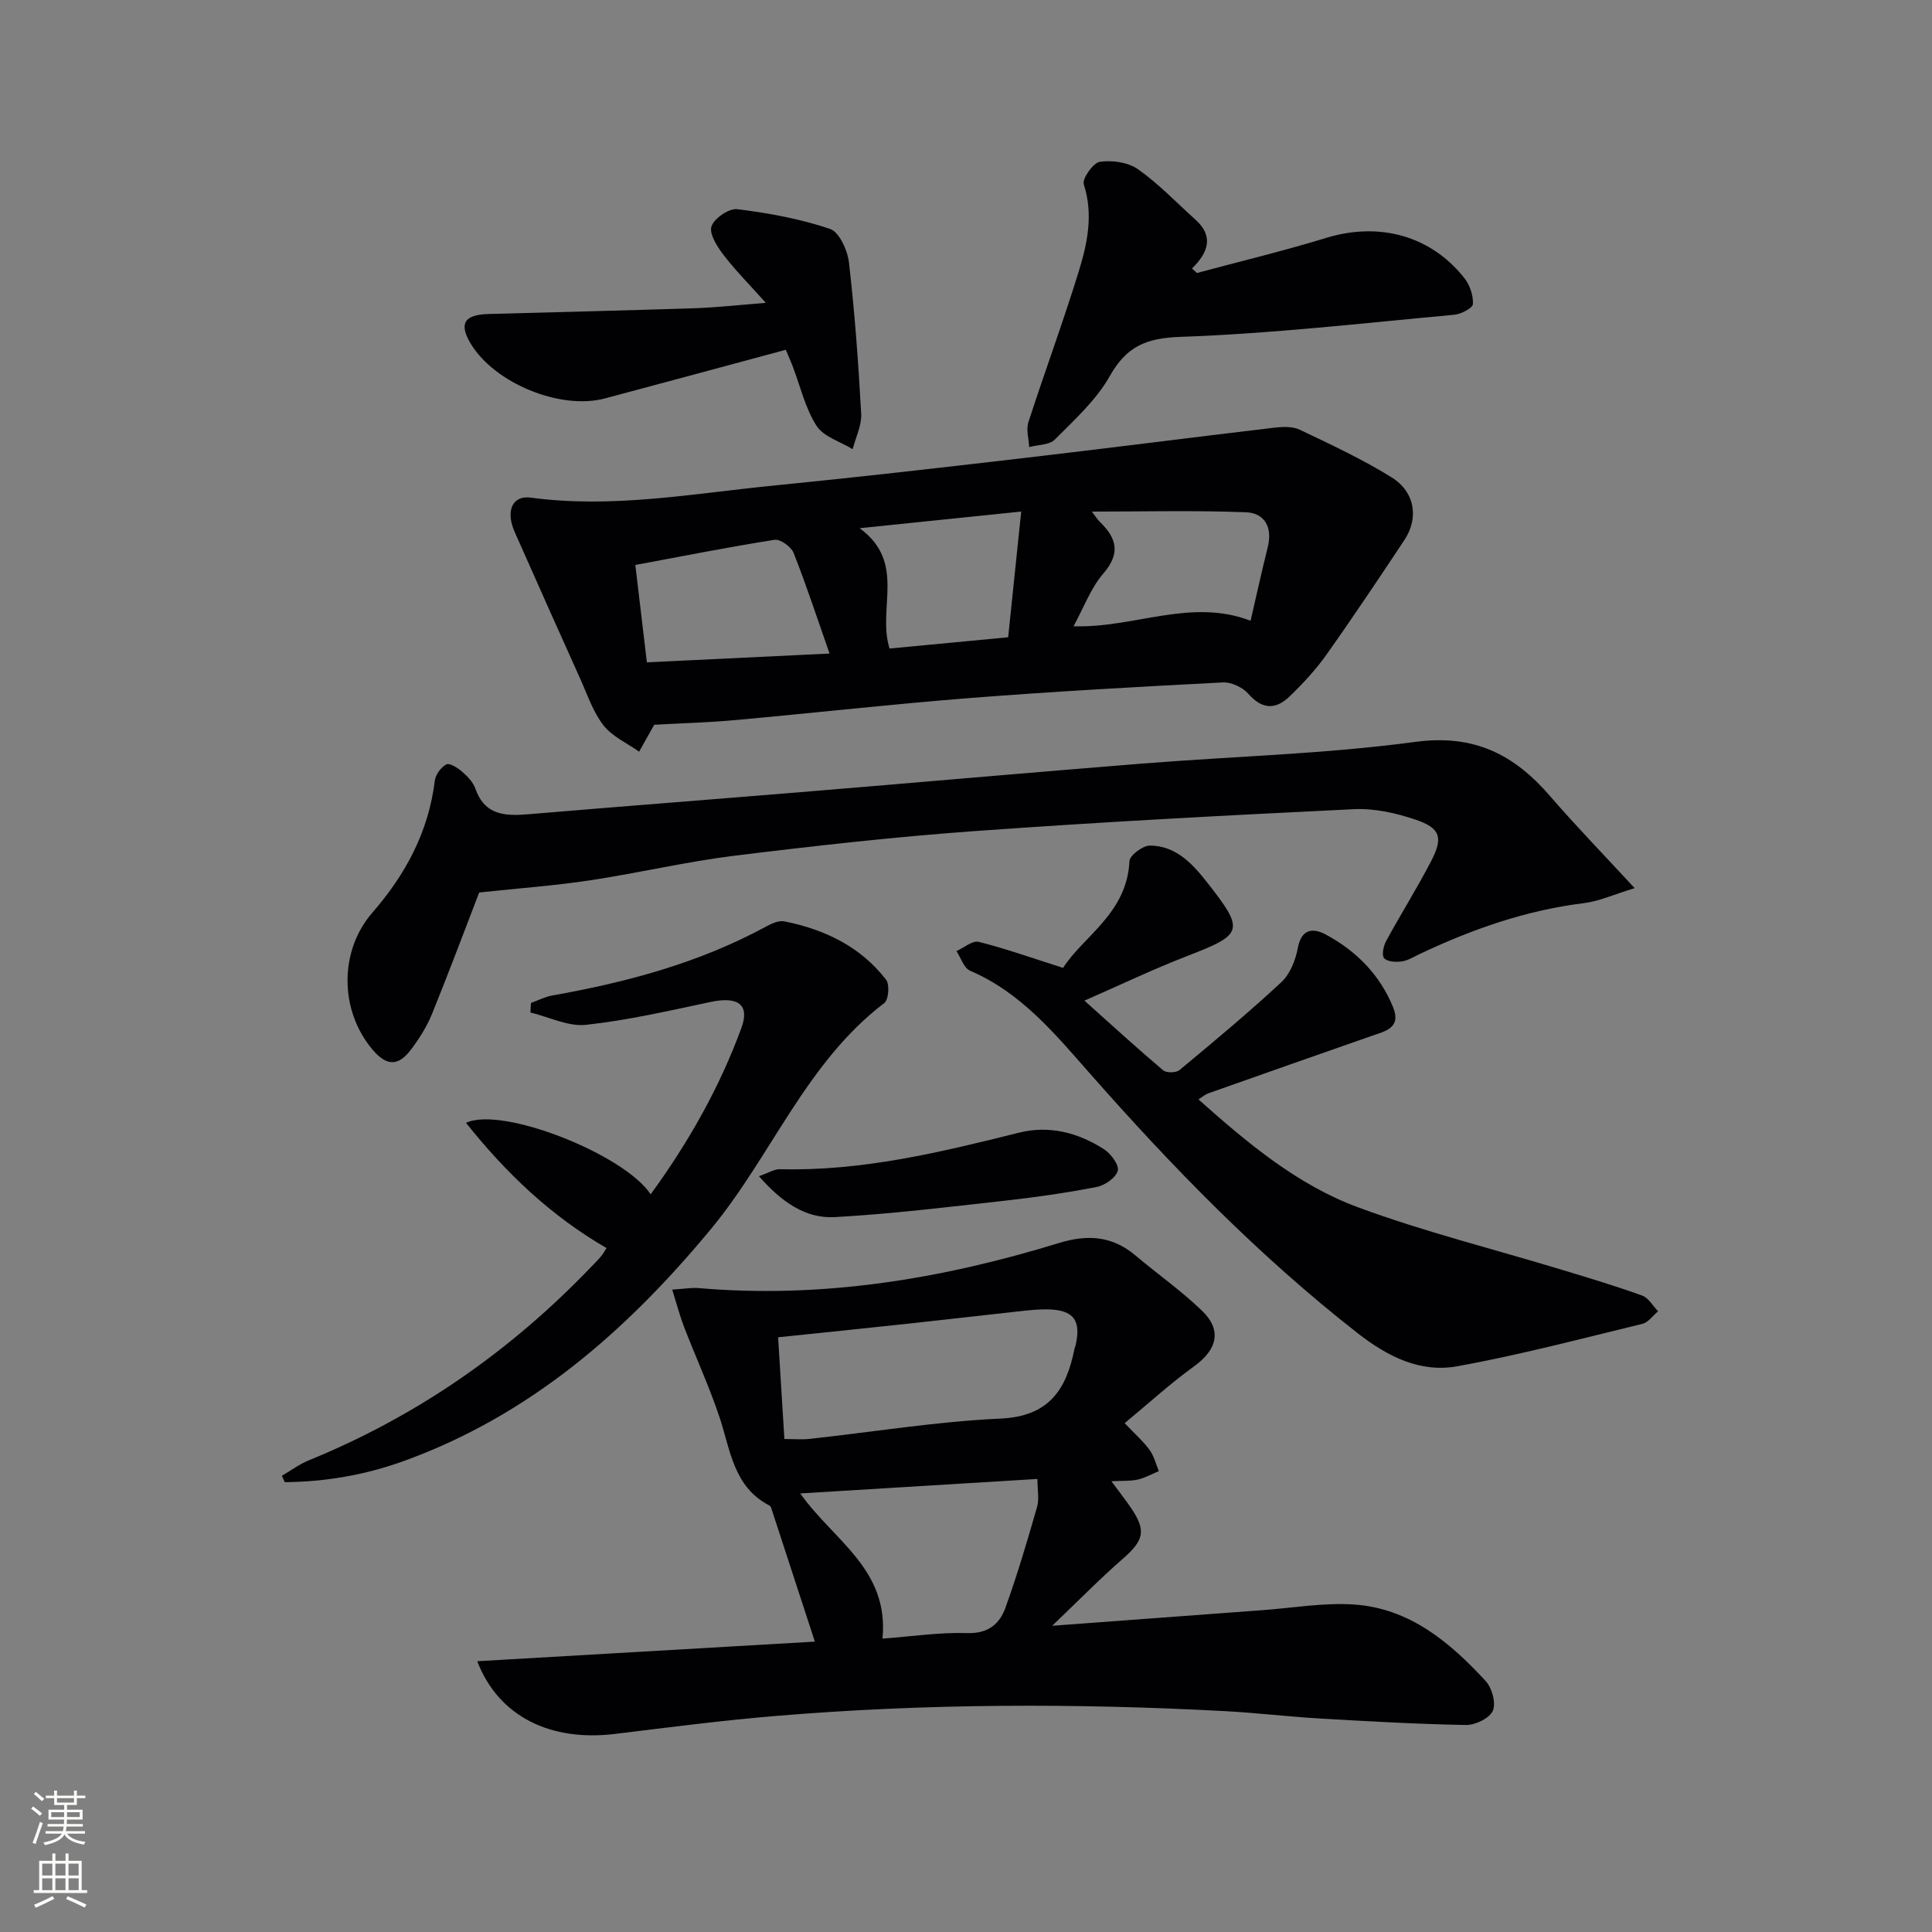 <svg enable-background="new 0 0 400 400" viewBox="0 0 400 400" xmlns="http://www.w3.org/2000/svg"><rect x="0" y="0" width="400" height="400" fill="#808080" stroke="none"/><g fill="#010103"><path d="m139.17 267c2.54-.16 4.01-.44 5.44-.32 25.54 2.22 50.31-1.86 74.61-9.32 5.91-1.82 11.03-1.5 15.83 2.54 4.57 3.86 9.51 7.32 13.8 11.46 4.22 4.06 3.14 8.09-1.65 11.54-4.91 3.54-9.4 7.66-14.35 11.75 2.31 2.43 3.94 3.85 5.17 5.56.91 1.26 1.29 2.9 1.91 4.37-1.46.6-2.87 1.41-4.39 1.75-1.55.35-3.2.23-5.44.34 1.62 2.2 2.92 3.84 4.09 5.57 3.18 4.7 2.63 6.69-1.76 10.52-4.68 4.08-9.03 8.53-14.59 13.84 15.48-1.15 29.49-2.2 43.51-3.23 6.29-.46 12.63-1.58 18.87-1.18 11.53.73 19.93 7.77 27.37 15.85 1.31 1.42 2.18 4.57 1.49 6.15-.68 1.55-3.63 2.99-5.55 2.95-10.14-.18-20.27-.76-30.4-1.35-6.47-.38-12.91-1.16-19.38-1.51-31.1-1.67-62.2-1.6-93.25 1-11.08.93-22.12 2.36-33.17 3.71-13.35 1.63-24.12-3.59-28.52-15.05 23.44-1.36 46.5-2.7 69.9-4.06-3.02-9.26-5.89-18.07-8.78-26.88-.15-.46-.29-1.12-.63-1.3-7.5-3.88-8.07-11.56-10.37-18.4-2.11-6.27-4.88-12.31-7.27-18.49-.9-2.34-1.54-4.79-2.49-7.81zm23.23 30.93c1.95 0 3.58.15 5.19-.02 13.19-1.44 26.34-3.6 39.57-4.21 10.06-.46 13.64-6.04 15.31-14.49.03-.16.13-.31.17-.47 1.31-5.37-.35-7.58-5.82-7.65-1.66-.02-3.33.13-4.98.31-8.08.88-16.16 1.83-24.25 2.7-8.68.94-17.37 1.82-26.49 2.77.42 6.87.85 13.76 1.3 21.06zm20.31 41.33c6.02-.45 11.8-1.33 17.54-1.15 4.34.14 6.71-1.88 7.93-5.28 2.46-6.85 4.53-13.85 6.54-20.85.46-1.61.07-3.46.07-5.78-16.66 1.02-32.49 1.99-49.11 3 6.94 9.81 18.42 15.67 17.03 30.06z"/><path d="m135.45 150.05c-.68 1.21-1.91 3.39-3.13 5.58-2.51-1.79-5.58-3.14-7.39-5.48-2.18-2.8-3.35-6.41-4.84-9.71-4.22-9.35-8.4-18.72-12.55-28.1-.73-1.65-1.63-3.35-1.8-5.09-.27-2.75 1.17-4.62 4.16-4.22 16.87 2.28 33.46-.83 50.12-2.48 17.34-1.72 34.65-3.7 51.96-5.72 17.28-2.01 34.54-4.24 51.82-6.28 1.74-.21 3.8-.29 5.3.42 6.43 3.06 12.92 6.09 18.96 9.82 4.92 3.04 5.73 8.47 2.69 13.04-5.31 7.99-10.63 15.97-16.18 23.79-2.2 3.1-4.84 5.93-7.58 8.57-2.85 2.76-5.66 2.74-8.54-.55-1.17-1.35-3.54-2.45-5.3-2.35-17.42.9-34.84 1.86-52.23 3.22-16.22 1.27-32.4 3.1-48.61 4.57-5.5.5-11.02.65-16.86.97zm36.3-14.74c-2.74-7.81-4.89-14.41-7.45-20.85-.51-1.27-2.74-2.88-3.92-2.7-9.44 1.48-18.82 3.35-28.84 5.21.82 6.95 1.59 13.41 2.39 20.16 12.79-.62 24.69-1.19 37.82-1.82zm54.31-29.39c.69.9 1.1 1.59 1.66 2.13 3.46 3.36 4.35 6.48.72 10.68-2.61 3.02-4.05 7.05-6.18 10.93 12.59.41 24.25-5.9 36.66-1.14 1.22-5.26 2.31-10.26 3.55-15.21 1.02-4.07-.58-7.1-4.5-7.25-10.49-.41-21-.14-31.91-.14zm-14.63-.01c-11.58 1.19-21.79 2.25-33.45 3.45 9.76 7.15 3.56 16.62 6.2 24.91 8.26-.78 16.39-1.56 24.55-2.33.92-8.91 1.75-16.91 2.7-26.03z"/><path d="m99.21 184.78c-2.91 7.55-6.22 16.4-9.77 25.15-1.05 2.59-2.61 5.05-4.29 7.3-2.7 3.61-5.13 3.52-8.06.04-6.8-8.09-6.9-20.37 0-28.31 6.89-7.92 11.64-16.75 12.93-27.32.15-1.26 1.29-2.81 2.4-3.38.68-.35 2.36.73 3.28 1.53 1.11.96 2.26 2.17 2.73 3.51 2 5.67 6.37 5.67 11.22 5.26 19.37-1.63 38.75-3.12 58.12-4.72 22.86-1.89 45.71-3.91 68.58-5.74 18.89-1.51 37.92-1.98 56.67-4.5 12.19-1.64 20.49 2.62 27.92 11.24 5.3 6.14 10.97 11.97 17.5 19.04-4.43 1.35-7.39 2.72-10.48 3.1-12.03 1.48-23.25 5.42-34.11 10.58-1.2.57-2.4 1.33-3.67 1.5-1.21.16-2.99.06-3.61-.68-.54-.64-.14-2.53.42-3.56 3.02-5.55 6.39-10.91 9.3-16.51 2.56-4.93 1.95-6.87-3.3-8.64-4.02-1.35-8.46-2.34-12.65-2.14-26.06 1.26-52.13 2.64-78.16 4.51-16.73 1.2-33.42 3.07-50.07 5.12-10.04 1.24-19.93 3.59-29.94 5.1-7.25 1.1-14.6 1.63-22.96 2.52z"/><path d="m248.13 227.62c10.16 9.05 20.48 17.71 33.06 22.35 13.8 5.09 28.16 8.67 42.26 12.95 5.55 1.68 11.11 3.35 16.55 5.32 1.32.48 2.21 2.13 3.29 3.25-1.08.89-2.04 2.31-3.26 2.6-12.73 3.09-25.42 6.44-38.3 8.78-7.67 1.39-14.39-1.97-20.62-6.83-20.43-15.96-38.38-34.38-55.46-53.79-7.21-8.19-14.27-16.77-24.8-21.27-1.29-.55-1.9-2.67-2.83-4.06 1.55-.69 3.31-2.24 4.61-1.92 5.51 1.37 10.89 3.3 17.47 5.39 4.06-6.45 13.25-11.27 13.74-22.1.05-1.19 2.76-3.23 4.23-3.22 5.28.02 8.68 3.6 11.74 7.48 7.96 10.13 7.67 10.87-3.98 15.37-6.94 2.68-13.67 5.91-21.31 9.25 5.88 5.26 11 9.95 16.3 14.43.67.57 2.68.53 3.39-.06 7.14-5.93 14.29-11.88 21.09-18.2 1.79-1.67 2.93-4.54 3.39-7.03.74-4.02 3.14-4.24 5.75-2.85 6.31 3.38 11.22 8.31 13.98 15.06 1.76 4.31-1.61 4.97-4.48 5.97-11.26 3.93-22.52 7.89-33.76 11.87-.61.2-1.11.66-2.05 1.26z"/><path d="m125.58 258.4c-11.46-6.62-20.8-15.5-29.1-25.93 7.45-3.53 32.85 6.57 38.23 14.8 7.85-10.76 14.27-22.12 18.79-34.45 1.79-4.86-.74-6.57-6.36-5.38-8.56 1.81-17.14 3.8-25.81 4.74-3.7.4-7.66-1.63-11.51-2.55.04-.66.07-1.32.11-1.98 1.46-.52 2.88-1.27 4.38-1.54 15.43-2.73 30.44-6.75 44.32-14.29 1.13-.62 2.62-1.29 3.77-1.06 8.34 1.67 15.76 5.22 21.06 12.09.76.99.52 4.14-.38 4.82-16.24 12.37-23.36 31.68-35.93 46.84-17.49 21.11-37.49 38.58-63.69 48.03-7.97 2.87-16.13 4.24-24.51 4.33-.19-.44-.39-.88-.58-1.33 1.85-1.08 3.6-2.39 5.56-3.19 22.35-9.12 41.72-22.58 58.4-39.99.69-.72 1.41-1.42 2.05-2.18.43-.49.75-1.09 1.2-1.78z"/><path d="m247.81 56.52c8.92-2.4 17.91-4.55 26.74-7.26 10.94-3.35 21.64-.54 28.64 8.33 1.13 1.43 1.86 3.6 1.76 5.37-.05.83-2.46 2.08-3.88 2.21-18.86 1.73-37.71 3.91-56.62 4.57-7.15.25-11.2 1.95-14.69 8.14-2.79 4.95-7.28 9.01-11.36 13.12-1.14 1.15-3.51 1.07-5.32 1.56-.08-1.73-.66-3.62-.16-5.16 3.37-10.41 7.18-20.68 10.4-31.13 1.8-5.83 3.09-11.81 1.07-18.1-.38-1.17 1.94-4.47 3.32-4.67 2.55-.37 5.85.09 7.9 1.54 4.3 3.03 7.99 6.93 11.93 10.47 3.72 3.35 2.71 6.71-.75 10.07.34.3.68.62 1.02.94z"/><path d="m162.69 72.42c-12.81 3.45-25.12 6.78-37.45 10.07-9.24 2.46-22.9-3.16-27.82-11.4-2.43-4.08-1.31-5.94 3.68-6.08 14.29-.39 28.59-.73 42.88-1.2 4.41-.15 8.81-.66 14.57-1.11-3.46-3.87-6.34-6.76-8.8-9.98-1.3-1.7-2.96-4.35-2.44-5.87.58-1.67 3.63-3.76 5.35-3.54 6.48.8 13.02 2 19.18 4.08 1.93.65 3.64 4.45 3.93 6.99 1.2 10.39 1.96 20.83 2.53 31.28.13 2.41-1.14 4.89-1.76 7.34-2.56-1.57-6.03-2.57-7.49-4.85-2.35-3.68-3.36-8.2-4.95-12.36-.42-1.09-.89-2.14-1.41-3.37z"/><path d="m157.13 243.52c2-.69 3.18-1.48 4.35-1.45 16.97.44 33.24-3.5 49.52-7.57 6.25-1.56 12.23.01 17.56 3.43 1.43.91 3.18 3.28 2.86 4.46-.39 1.45-2.67 3.03-4.37 3.36-6.34 1.23-12.75 2.15-19.17 2.86-11.67 1.3-23.35 2.73-35.06 3.38-6.04.33-10.98-3.1-15.69-8.47z"/></g><path d="m6.44 374.46.42-.45c.65.47 1.27.95 1.85 1.44l-.45.49c-.65-.56-1.25-1.06-1.82-1.48m.93 7.33-.63-.26c.55-1.36 1.05-2.8 1.53-4.33.19.1.38.19.59.27-.47 1.29-.96 2.73-1.49 4.32m-.38-10.38.44-.42c.43.34 1.01.82 1.74 1.44l-.49.49c-.53-.51-1.09-1.01-1.69-1.51m2.5.35h1.72v-1.04h.59v1.04h3.52v-1.04h.59v1.04h1.75v.53h-1.75v1.42h-2.03v.97h3.22v2.03h-3.24c0 .35-.01.66-.03.93h3.32v.53h-3.37c-.03.27-.08.58-.15.94h3.96v.53h-3.71c.67.92 1.93 1.48 3.79 1.68-.13.24-.23.44-.29.59-2.13-.38-3.48-1.08-4.04-2.12-.43.97-1.77 1.72-4.03 2.23-.09-.19-.2-.37-.33-.55 2.1-.42 3.37-1.03 3.81-1.83h-3.36v-.53h3.58c.08-.29.13-.61.16-.94h-3.33v-.53h3.39c.02-.27.04-.58.04-.93h-3.23v-2.03h3.25v-.97h-2.07v-1.42h-1.73zm1.12 3.44v1h2.65c.01-.3.02-.44.01-.4v-.25-.35zm1.19-2h3.52v-.91h-3.52zm4.71 2h-2.63v.59c0 .15-.01.28-.01.4h2.64z" fill="#fbfcfa"/><path d="m13.56 383.74h.63v1.52h2.72v6.07h1.13v.6h-11.06v-.6h1.13v-6.07h2.73v-1.52h.63v1.52h2.1v-1.52zm-2.69 8.83.38.56c-1.24.63-2.53 1.25-3.85 1.85-.1-.21-.21-.42-.34-.63 1.37-.55 2.63-1.15 3.81-1.78m-2.13-4.27h2.1v-2.45h-2.1zm0 3.04h2.1v-2.46h-2.1zm2.72-3.04h2.1v-2.45h-2.1zm0 3.04h2.1v-2.46h-2.1zm6.07 3.6c-1.41-.71-2.7-1.3-3.86-1.78l.35-.56c1.45.62 2.75 1.19 3.88 1.72zm-1.25-9.09h-2.1v2.45h2.1zm-2.09 5.49h2.1v-2.46h-2.1z" fill="#fbfcfa"/></svg>